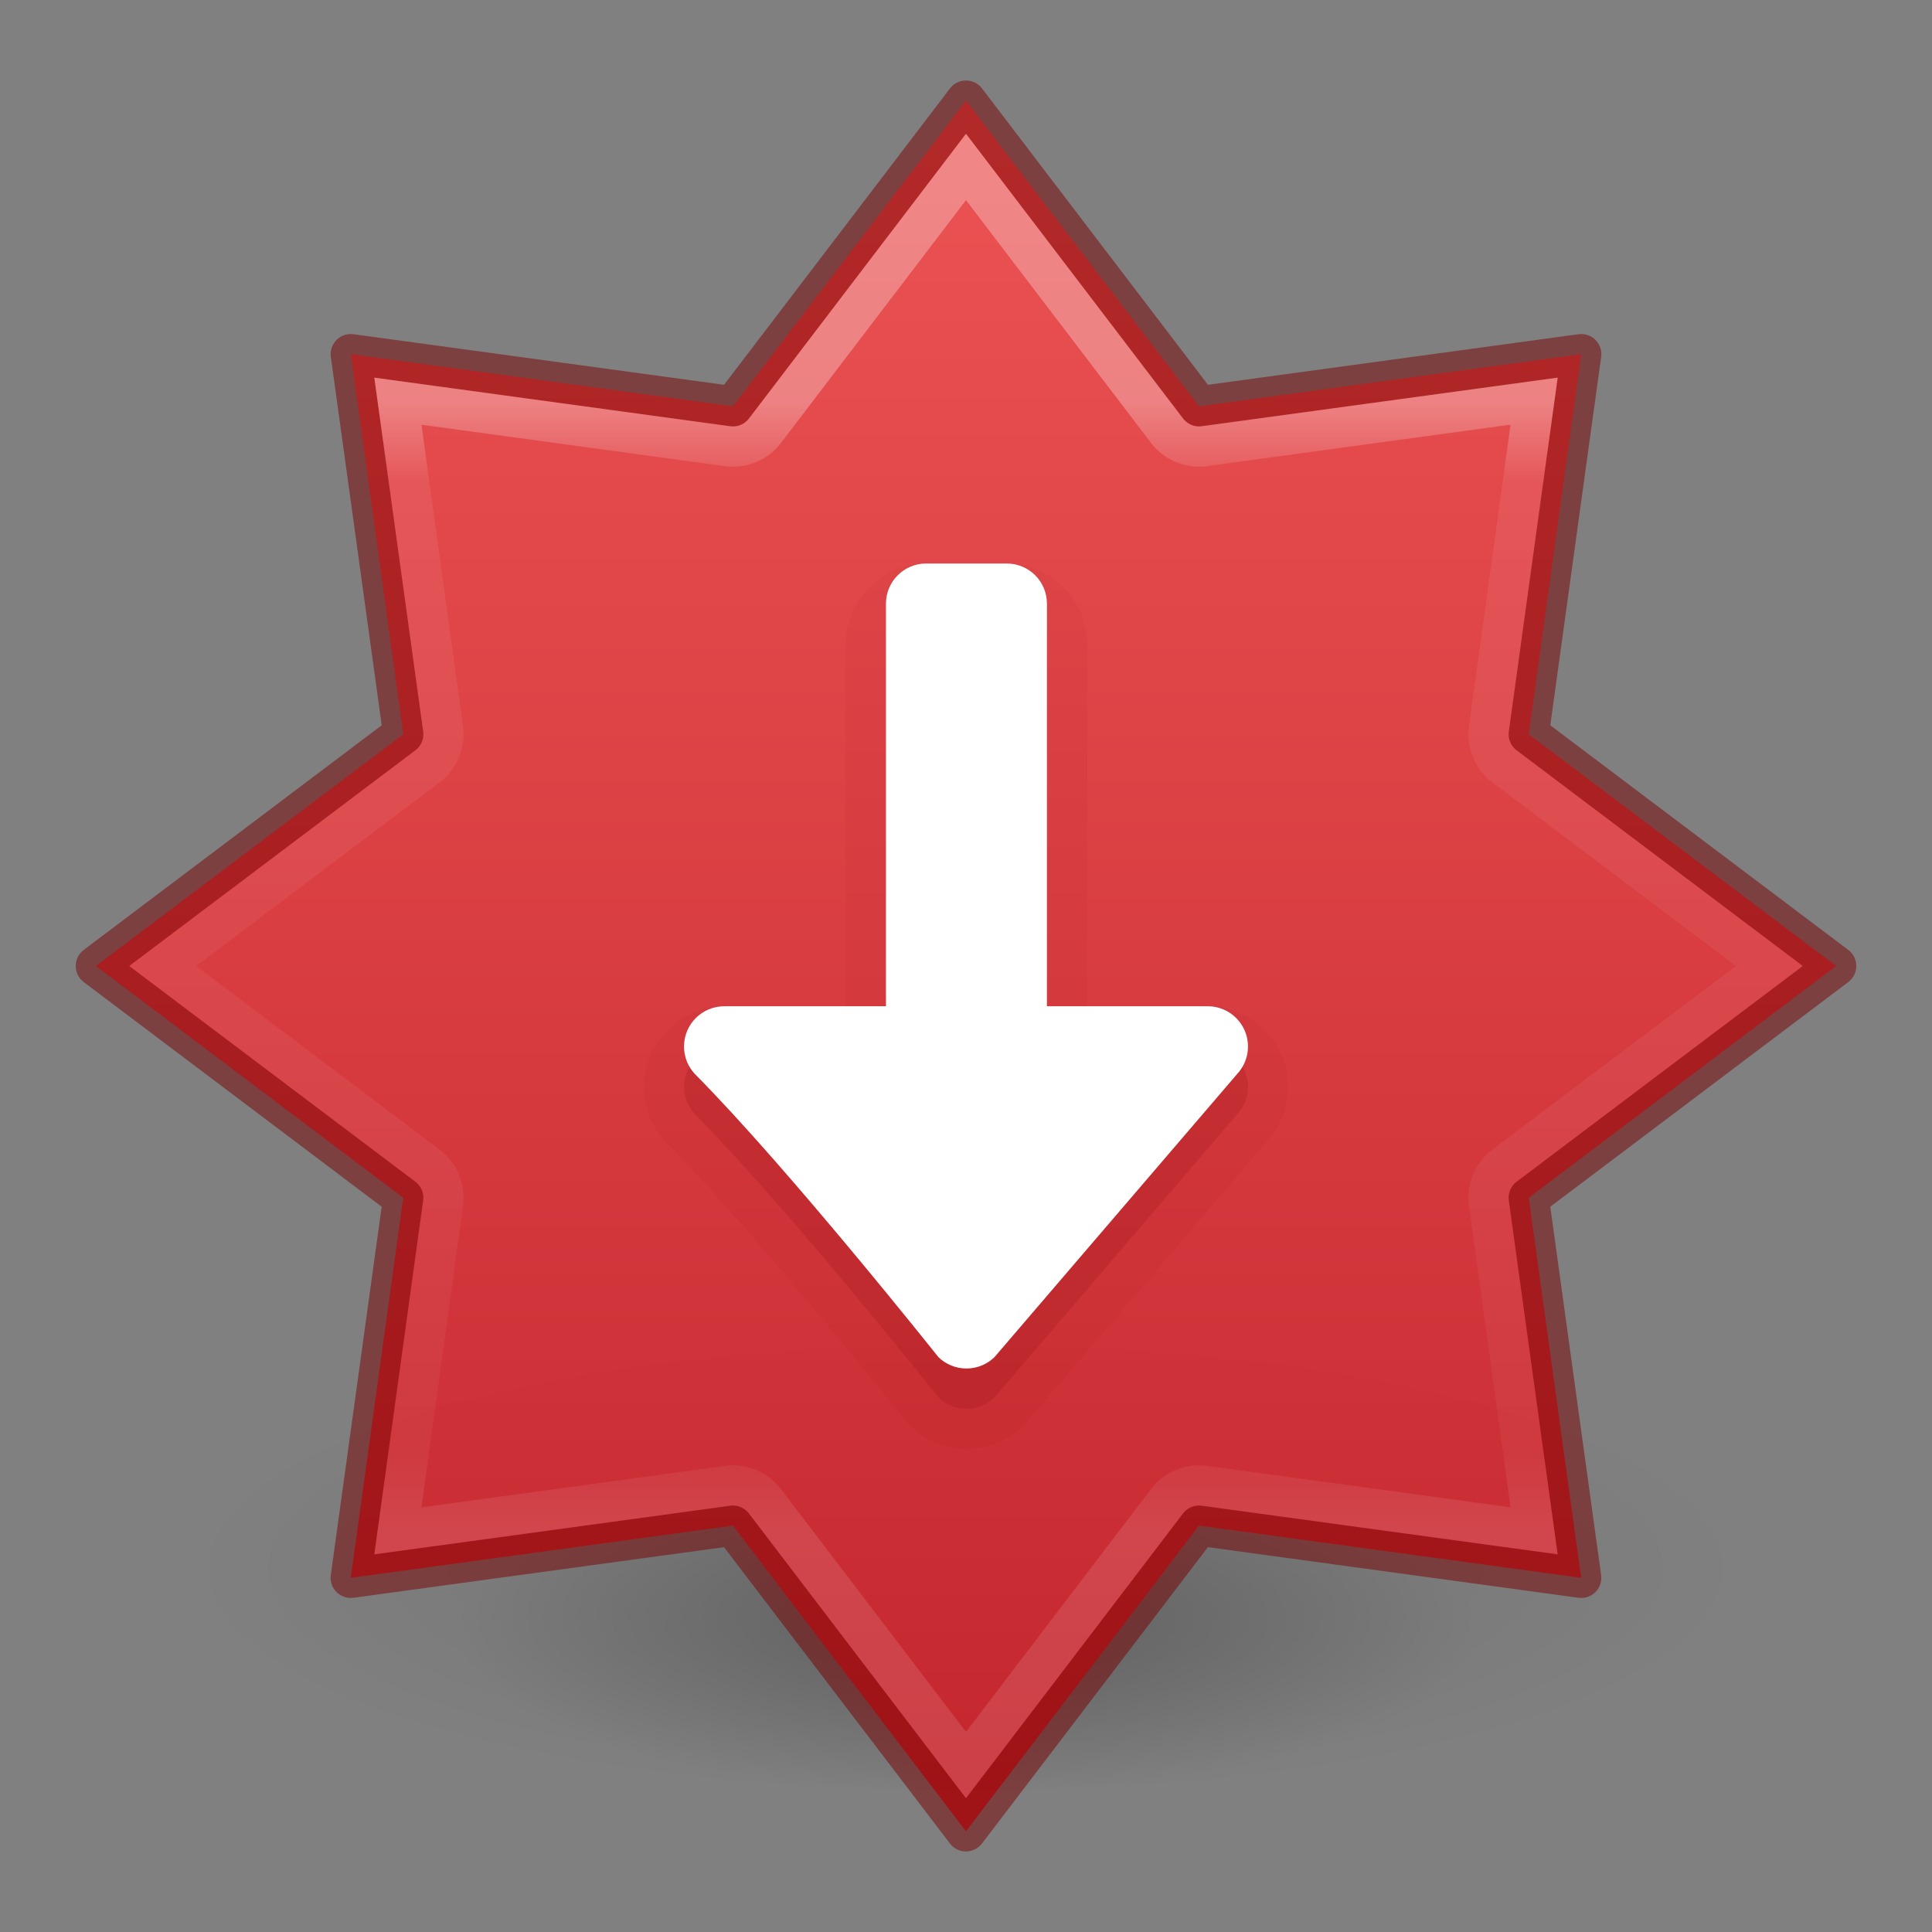 <?xml version="1.0" encoding="UTF-8" standalone="no"?>
<svg
   version="1.1"
   width="48"
   height="48"
   id="svg6649"
   sodipodi:docname="software-update-urgent.svg"
   inkscape:version="1.2.2 (b0a8486541, 2022-12-01)"
   xmlns:inkscape="http://www.inkscape.org/namespaces/inkscape"
   xmlns:sodipodi="http://sodipodi.sourceforge.net/DTD/sodipodi-0.dtd"
   xmlns:xlink="http://www.w3.org/1999/xlink"
   xmlns="http://www.w3.org/2000/svg"
   xmlns:svg="http://www.w3.org/2000/svg"
   xmlns:rdf="http://www.w3.org/1999/02/22-rdf-syntax-ns#"
   xmlns:cc="http://creativecommons.org/ns#"
   xmlns:dc="http://purl.org/dc/elements/1.1/">
  <rect width="100%" height="100%" fill="#808080" stroke="none"/>
  <sodipodi:namedview
     id="namedview29"
     pagecolor="#ffffff"
     bordercolor="#666666"
     borderopacity="1.0"
     inkscape:pageshadow="2"
     inkscape:pageopacity="0.0"
     inkscape:pagecheckerboard="0"
     showgrid="false"
     inkscape:zoom="12.860505"
     inkscape:cx="11.896889"
     inkscape:cy="23.055082"
     inkscape:window-width="1920"
     inkscape:window-height="1030"
     inkscape:window-x="0"
     inkscape:window-y="0"
     inkscape:window-maximized="1"
     inkscape:current-layer="svg6649"
     inkscape:showpageshadow="2"
     inkscape:deskcolor="#d1d1d1" />
  <defs
     id="defs6651">
    <linearGradient
       id="linearGradient3820-7-2">
      <stop
         offset="0"
         style="stop-color:#000000;stop-opacity:1"
         id="stop3822-2-6" />
      <stop
         offset="1"
         style="stop-color:#000000;stop-opacity:0"
         id="stop3824-1-2" />
    </linearGradient>
    <radialGradient
       xlink:href="#linearGradient3820-7-2"
       id="radialGradient3300-8"
       gradientUnits="userSpaceOnUse"
       gradientTransform="matrix(0.382,7.5555777e-8,-1.8372241e-8,0.112,-5.925,36.336)"
       cx="99.189"
       cy="185.297"
       fx="99.189"
       fy="185.297"
       r="62.769" />
    <radialGradient
       xlink:href="#linearGradient3820-7-2"
       id="radialGradient4192-6"
       gradientUnits="userSpaceOnUse"
       gradientTransform="matrix(0.255,5.3967361e-8,-1.2248161e-8,0.08,6.716,44.241)"
       cx="99.189"
       cy="185.297"
       fx="99.189"
       fy="185.297"
       r="62.769" />
    <linearGradient
       y2="19.636"
       x2="61.238"
       y1="15.479"
       x1="61.238"
       gradientTransform="matrix(6.77,0,0,6.733,-394.822,-94.219)"
       gradientUnits="userSpaceOnUse"
       id="linearGradient3293-3-6"
       xlink:href="#linearGradient4806-6-2" />
    <linearGradient
       id="linearGradient4806-6-2">
      <stop
         offset="0"
         style="stop-color:#ffffff;stop-opacity:1"
         id="stop4808-7-9" />
      <stop
         offset="0.071"
         style="stop-color:#ffffff;stop-opacity:0.235"
         id="stop4810-5-1" />
      <stop
         offset="0.929"
         style="stop-color:#ffffff;stop-opacity:0.157"
         id="stop4812-3-2" />
      <stop
         offset="1"
         style="stop-color:#ffffff;stop-opacity:0.392"
         id="stop4814-5-7" />
    </linearGradient>
    <linearGradient
       x1="2065.696"
       y1="3220.528"
       x2="2065.696"
       y2="3244.851"
       id="linearGradient11527-6-5-3-6"
       xlink:href="#linearGradient947"
       gradientUnits="userSpaceOnUse"
       gradientTransform="matrix(2.364,0,0,1.757,-4855.48,-5656.916)" />
    <linearGradient
       id="linearGradient947">
      <stop
         offset="0"
         style="stop-color:#ed5353;stop-opacity:1"
         id="stop943" />
      <stop
         offset="1"
         style="stop-color:#c6262e;stop-opacity:1"
         id="stop945" />
    </linearGradient>
  </defs>
  <g
     id="g4198-4"
     transform="matrix(0.792,0,0,0.798,-1.333,-6.594)"
     style="opacity:0.5;stroke-width:1.258">
    <path
       d="m 56,57.002 a 24,6.999 0 1 1 -48,0 24,6.999 0 1 1 48,0 z"
       id="path3818-0-6"
       style="opacity:0.2;fill:url(#radialGradient3300-8);fill-opacity:1;stroke:none;stroke-width:1.258" />
    <path
       style="opacity:0.4;fill:url(#radialGradient4192-6);fill-opacity:1;stroke:none;stroke-width:1.258"
       id="path4190-2"
       d="m 48,59.002 a 16,4.999 0 1 1 -32,0 16,4.999 0 1 1 32,0 z" />
  </g>
  <path
     style="opacity:0.99;vector-effect:none;fill:url(#linearGradient11527-6-5-3-6);fill-opacity:1.0;stroke:none;stroke-width:1;stroke-linecap:butt;stroke-linejoin:miter;stroke-miterlimit:4;stroke-dasharray:none;stroke-dashoffset:0;stroke-opacity:1;marker:none;paint-order:normal;font-variant-east_asian:normal"
     d="M 24,2.5 18.21,10.095 8.715,8.799 10.019,18.242 2.381,24 l 7.637,5.758 -1.304,9.443 9.495,-1.297 5.79,7.595 5.79,-7.595 9.495,1.297 L 37.981,29.758 45.619,24 37.981,18.242 39.285,8.799 29.79,10.095 Z"
     id="path841-6-0" />
  <path
     style="opacity:0.5;vector-effect:none;fill:none;fill-opacity:1;stroke:#7a0000;stroke-width:1;stroke-linecap:round;stroke-linejoin:round;stroke-miterlimit:4;stroke-dasharray:none;stroke-dashoffset:0;stroke-opacity:1;marker:none;paint-order:normal;font-variant-east_asian:normal"
     d="M 24,2.5 18.21,10.095 8.715,8.799 10.019,18.242 2.381,24 l 7.637,5.758 -1.304,9.443 9.495,-1.297 5.79,7.595 5.79,-7.595 9.495,1.297 L 37.981,29.758 45.619,24 37.981,18.242 39.285,8.799 29.79,10.095 Z"
     id="path841-6" />
  <path
     d="m 24,4.148 -4.994,6.553 a 1,1 0 0 1 -0.93,0.385 L 9.885,9.967 11.008,18.105 a 1,1 0 0 1 -0.389,0.936 L 4.041,24 10.619,28.959 a 1,1 0 0 1 0.389,0.936 l -1.123,8.139 8.191,-1.119 a 1,1 0 0 1 0.93,0.385 L 24,43.852 28.994,37.299 a 1,1 0 0 1 0.93,-0.385 l 8.191,1.119 -1.123,-8.139 a 1,1 0 0 1 0.389,-0.936 L 43.959,24 37.381,19.041 a 1,1 0 0 1 -0.389,-0.936 l 1.123,-8.139 -8.191,1.119 a 1,1 0 0 1 -0.93,-0.385 z"
     id="path841-6-3"
     style="opacity:0.3;vector-effect:none;fill:none;fill-opacity:1;stroke:url(#linearGradient3293-3-6);stroke-width:1;stroke-linecap:round;stroke-linejoin:miter;stroke-miterlimit:4;stroke-dasharray:none;stroke-dashoffset:0;stroke-opacity:1;marker:none;paint-order:normal" />
  <path
     d="m 24.012,36 c -0.534,0 -1.032,-0.215 -1.391,-0.562 a 1,1 0 0 1 -0.088,-0.096 c 0,0 -3.751,-4.709 -5.982,-6.957 a 1,1 0 0 1 -0.025,-0.025 c -0.33,-0.357 -0.531,-0.842 -0.531,-1.359 0,-1.093 0.907,-2 2,-2 h 3.018 v -9 c 0,-1.091 0.909,-2 2,-2 h 2 c 1.091,0 2,0.909 2,2 v 9 h 2.994 c 1.093,0 2,0.907 2,2 0,0.518 -0.201,1.003 -0.531,1.359 l -6.008,7.01 a 1,1 0 0 1 -0.064,0.068 C 25.044,35.785 24.546,36 24.012,36 Z"
     id="rect1041-2-7"
     style="opacity:0.05;vector-effect:none;fill:#7a0000;fill-opacity:1;stroke:none;stroke-width:0.837;stroke-linecap:butt;stroke-linejoin:miter;stroke-miterlimit:4;stroke-dasharray:none;stroke-dashoffset:0;stroke-opacity:1;marker:none;paint-order:normal" />
  <path
     id="rect1041-2"
     d="m 24.011,35 c -0.27,0 -0.516,-0.107 -0.696,-0.282 0,0 -3.73,-4.696 -6.055,-7.039 -0.165,-0.178 -0.266,-0.417 -0.266,-0.679 0,-0.552 0.448,-1 1,-1 h 4.017 v -10 c 0,-0.554 0.446,-1 1,-1 h 2 c 0.554,0 1,0.446 1,1 v 10 h 3.995 c 0.552,0 1,0.448 1,1 0,0.262 -0.101,0.501 -0.266,0.679 l -6.033,7.04 c -0.18,0.174 -0.425,0.281 -0.695,0.281 z"
     style="opacity:0.15;vector-effect:none;fill:#7a0000;fill-opacity:1;stroke:none;stroke-width:0.843;stroke-linecap:butt;stroke-linejoin:miter;stroke-miterlimit:4;stroke-dasharray:none;stroke-dashoffset:0;stroke-opacity:1;marker:none;paint-order:normal" />
  <path
     id="rect1041"
     d="m 24.011,34 c -0.27,0 -0.516,-0.107 -0.696,-0.282 0,0 -3.73,-4.696 -6.055,-7.039 C 17.095,26.501 16.994,26.262 16.994,26 c 0,-0.552 0.448,-1 1,-1 h 4.017 V 15 c 0,-0.554 0.446,-1 1,-1 h 2 c 0.554,0 1,0.446 1,1 v 10 h 3.995 c 0.552,0 1,0.448 1,1 0,0.262 -0.101,0.501 -0.266,0.679 L 24.706,33.719 C 24.526,33.893 24.281,34 24.011,34 Z"
     style="opacity:1;vector-effect:none;fill:#ffffff;fill-opacity:1;stroke:none;stroke-width:1;stroke-linecap:butt;stroke-linejoin:miter;stroke-miterlimit:4;stroke-dasharray:none;stroke-dashoffset:0;stroke-opacity:1;marker:none;paint-order:normal" />
</svg>
